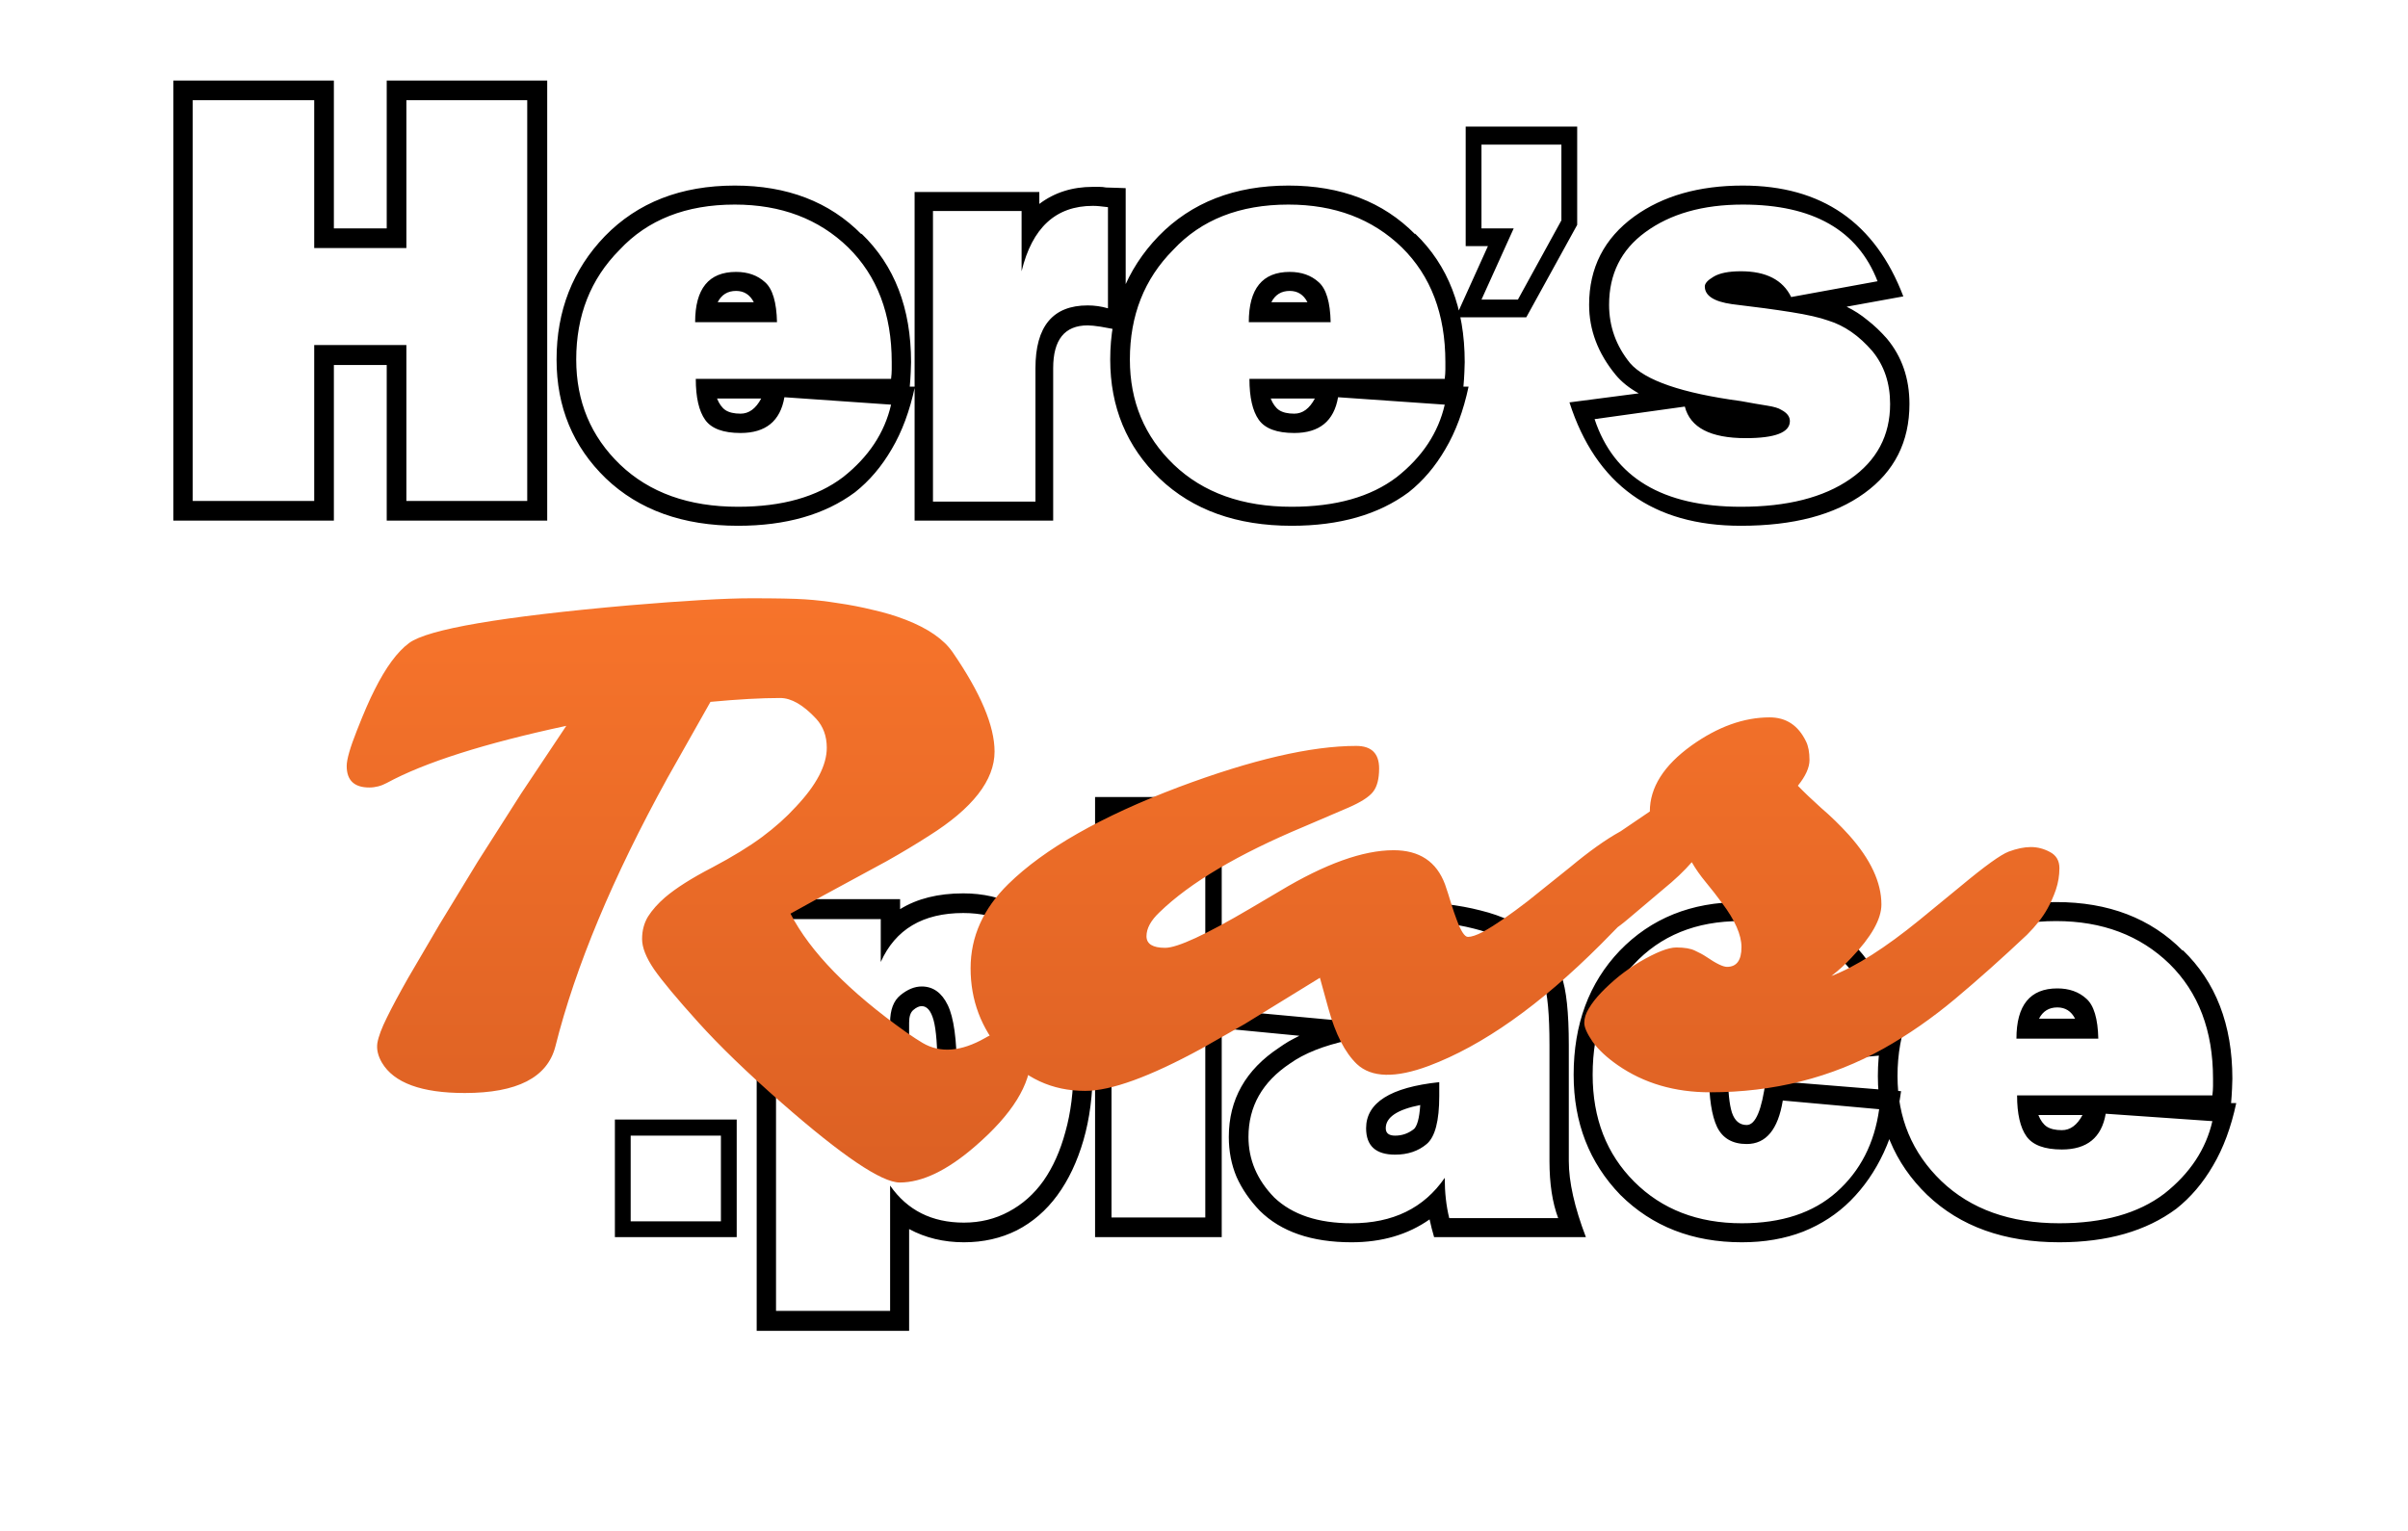 <svg width="467" height="297" viewBox="0 0 467 297" fill="none" xmlns="http://www.w3.org/2000/svg">
<path d="M102.25 97.188H78.812V66.938H60.938V97.188H37.375V19.438H60.938V48.125H78.812V19.438H102.25V97.188ZM106.125 15.625H75V44.312H64.75V15.625H33.625V101H64.75V70.812H75V101H106.125V15.625ZM150.688 62.5C150.604 58.625 149.833 56.042 148.375 54.75C146.917 53.417 145.042 52.75 142.75 52.75C137.458 52.75 134.812 56 134.812 62.5H150.688ZM172.812 78.5C171.562 83.958 168.458 88.646 163.5 92.562C158.458 96.396 151.667 98.312 143.125 98.312C133.583 98.312 125.958 95.583 120.25 90.125C114.583 84.667 111.75 77.875 111.75 69.75C111.75 61.208 114.542 54.125 120.125 48.5C125.583 42.625 133.042 39.688 142.5 39.688C151.458 39.688 158.792 42.458 164.5 48C170.125 53.542 172.938 60.958 172.938 70.25C172.938 70.708 172.938 71.188 172.938 71.688C172.938 72.188 172.896 72.792 172.812 73.5H134.938C134.938 77.083 135.542 79.729 136.75 81.438C137.958 83.146 140.25 84 143.625 84C148.5 84 151.333 81.688 152.125 77.062L172.812 78.5ZM176.688 70.25C176.688 59.792 173.479 51.479 167.062 45.312V45.438C160.854 39.146 152.667 36 142.5 36C132.083 36 123.688 39.271 117.312 45.812C111.062 52.312 107.938 60.292 107.938 69.75C107.938 78.958 111.125 86.646 117.5 92.812C123.917 98.938 132.458 102 143.125 102C152.417 102 159.979 99.833 165.812 95.5C168.604 93.292 170.979 90.5 172.938 87.125C174.938 83.75 176.438 79.708 177.438 75H176.438C176.521 74.083 176.583 73.146 176.625 72.188C176.667 71.188 176.688 70.542 176.688 70.25ZM143.625 80.25C142.375 80.25 141.396 80.021 140.688 79.562C140.021 79.104 139.479 78.354 139.062 77.312H147.625C146.583 79.271 145.25 80.25 143.625 80.25ZM142.75 56.438C144.292 56.438 145.438 57.167 146.188 58.625H139.188C139.938 57.167 141.125 56.438 142.75 56.438ZM180.938 97.312V40.938H198.125V52.625C200.167 44.167 204.771 39.938 211.938 39.938C212.354 39.938 212.771 39.958 213.188 40C213.646 40.042 214.208 40.104 214.875 40.188V59.812C213.583 59.438 212.271 59.25 210.938 59.25C204.188 59.25 200.812 63.312 200.812 71.438V97.312H180.938ZM204.25 101V71.438C204.25 65.896 206.479 63.125 210.938 63.125C211.521 63.125 212.354 63.208 213.438 63.375C214.562 63.542 216.188 63.875 218.312 64.375V36.5C218.146 36.5 217.562 36.479 216.562 36.438C215.604 36.396 214.917 36.375 214.5 36.375C214.083 36.292 213.646 36.25 213.188 36.25C212.771 36.25 212.354 36.25 211.938 36.25C207.938 36.25 204.479 37.354 201.562 39.562V37.25H177.375V101H204.25ZM258.062 62.5C257.979 58.625 257.208 56.042 255.75 54.75C254.292 53.417 252.417 52.75 250.125 52.75C244.833 52.75 242.188 56 242.188 62.5H258.062ZM280.188 78.5C278.938 83.958 275.833 88.646 270.875 92.562C265.833 96.396 259.042 98.312 250.5 98.312C240.958 98.312 233.333 95.583 227.625 90.125C221.958 84.667 219.125 77.875 219.125 69.75C219.125 61.208 221.917 54.125 227.5 48.5C232.958 42.625 240.417 39.688 249.875 39.688C258.833 39.688 266.167 42.458 271.875 48C277.5 53.542 280.312 60.958 280.312 70.25C280.312 70.708 280.312 71.188 280.312 71.688C280.312 72.188 280.271 72.792 280.188 73.5H242.312C242.312 77.083 242.917 79.729 244.125 81.438C245.333 83.146 247.625 84 251 84C255.875 84 258.708 81.688 259.5 77.062L280.188 78.5ZM284.062 70.25C284.062 59.792 280.854 51.479 274.438 45.312V45.438C268.229 39.146 260.042 36 249.875 36C239.458 36 231.062 39.271 224.688 45.812C218.438 52.312 215.312 60.292 215.312 69.75C215.312 78.958 218.5 86.646 224.875 92.812C231.292 98.938 239.833 102 250.5 102C259.792 102 267.354 99.833 273.188 95.5C275.979 93.292 278.354 90.5 280.312 87.125C282.312 83.75 283.812 79.708 284.812 75H283.812C283.896 74.083 283.958 73.146 284 72.188C284.042 71.188 284.062 70.542 284.062 70.25ZM251 80.25C249.75 80.25 248.771 80.021 248.062 79.562C247.396 79.104 246.854 78.354 246.438 77.312H255C253.958 79.271 252.625 80.25 251 80.25ZM250.125 56.438C251.667 56.438 252.812 57.167 253.562 58.625H246.562C247.312 57.167 248.5 56.438 250.125 56.438ZM302.812 42.75L294.375 58.125H287.312L293.562 44.312H287.312V28.062H302.812V42.75ZM305.875 24.562H284.25V47.75H288.562L282.312 61.562H296L305.875 43.625V24.562ZM326.75 78.875C327.792 82.958 331.729 85 338.562 85C344.271 85 347.125 83.896 347.125 81.688C347.125 80.812 346.562 80.083 345.438 79.5C344.938 79.167 344.021 78.896 342.688 78.688C341.354 78.479 339.667 78.188 337.625 77.812C326.208 76.271 319.042 73.812 316.125 70.438C313.417 67.104 312.062 63.333 312.062 59.125C312.062 53.167 314.396 48.479 319.062 45.062C323.938 41.479 330.25 39.688 338 39.688C351.583 39.688 360.292 44.646 364.125 54.562L347.375 57.625C345.75 54.292 342.5 52.625 337.625 52.625C335.25 52.625 333.479 52.979 332.312 53.688C331.188 54.354 330.625 54.979 330.625 55.562C330.625 57.354 332.375 58.5 335.875 59C340.458 59.542 344.312 60.062 347.438 60.562C350.562 61.062 352.938 61.604 354.562 62.188C357.688 63.146 360.542 65.125 363.125 68.125C365.417 70.917 366.562 74.333 366.562 78.375C366.562 84.5 363.979 89.354 358.812 92.938C353.646 96.521 346.583 98.312 337.625 98.312C322.458 98.312 313 92.646 309.25 81.312L326.75 78.875ZM304.375 78.062C309.5 94.021 320.583 102 337.625 102C347.792 102 355.771 99.896 361.562 95.688C367.396 91.479 370.312 85.708 370.312 78.375C370.312 73.417 368.854 69.188 365.938 65.688C364.729 64.312 363.479 63.125 362.188 62.125C360.938 61.083 359.583 60.208 358.125 59.5L369.125 57.5C363.667 43.167 353.292 36 338 36C329.5 36 322.479 38 316.938 42C311.104 46.25 308.188 51.958 308.188 59.125C308.188 64 309.896 68.521 313.312 72.688C314.438 74.062 315.938 75.271 317.812 76.312L304.375 78.062Z" fill="black"/>
<path d="M139.812 236.938H122.312V220.312H139.812V236.938ZM142.875 217.188H119.25V240H142.875V217.188ZM172.625 214.938C172.625 217.562 173.167 219.583 174.25 221C175.375 222.417 176.833 223.125 178.625 223.125C181.292 223.125 183.104 221.875 184.062 219.375C185.062 216.833 185.562 212.958 185.562 207.75C185.562 201.667 184.979 197.417 183.812 195C182.646 192.583 180.958 191.375 178.75 191.375C177.375 191.375 176 191.938 174.625 193.062C173.292 194.146 172.625 195.917 172.625 198.375V214.938ZM150.5 254.312V178.312H170.812V186.625C173.646 180.292 178.979 177.125 186.812 177.125C193.479 177.125 198.708 179.792 202.5 185.125C206.292 190.458 208.188 197.792 208.188 207.125C208.188 211.708 207.667 215.854 206.625 219.562C205.625 223.271 204.208 226.438 202.375 229.062C200.542 231.646 198.292 233.646 195.625 235.062C193 236.479 190.104 237.188 186.938 237.188C180.729 237.188 175.958 234.792 172.625 230V254.312H150.5ZM176.312 258.188V238.438C179.479 240.146 183.021 241 186.938 241C190.688 241 194.104 240.229 197.188 238.688C200.271 237.104 202.896 234.833 205.062 231.875C207.229 228.917 208.917 225.354 210.125 221.188C211.333 217.021 211.938 212.333 211.938 207.125C211.938 201.917 211.354 197.229 210.188 193.062C209.021 188.854 207.354 185.312 205.188 182.438C203.021 179.521 200.375 177.271 197.25 175.688C194.125 174.104 190.646 173.312 186.812 173.312C181.938 173.312 177.854 174.333 174.562 176.375V174.438H146.75V258.188H176.312ZM176.312 214.938V198.375C176.312 197.208 176.583 196.396 177.125 195.938C177.708 195.438 178.25 195.188 178.75 195.188C179.792 195.188 180.562 196.104 181.062 197.938C181.562 199.771 181.812 203.042 181.812 207.75C181.812 211.667 181.583 214.562 181.125 216.438C180.667 218.312 179.833 219.25 178.625 219.25C177.083 219.25 176.312 217.812 176.312 214.938ZM233.75 236.188H215.562V158.438H233.75V236.188ZM236.938 154.625H212.375V240H236.938V154.625ZM279.125 209.938C269.667 210.938 264.938 213.917 264.938 218.875C264.938 222.292 266.812 224 270.562 224C273.021 224 275.062 223.312 276.688 221.938C278.312 220.562 279.125 217.458 279.125 212.625V209.938ZM281.062 236.312C280.479 233.979 280.188 231.375 280.188 228.5C276.146 234.375 270.125 237.312 262.125 237.312C255.625 237.312 250.625 235.646 247.125 232.312C243.792 228.896 242.125 224.979 242.125 220.562C242.125 214.646 244.812 209.896 250.188 206.312C252.938 204.354 256.708 202.854 261.5 201.812C266.333 200.729 272.208 199.979 279.125 199.562V198.375C279.125 195.917 278.562 194.271 277.438 193.438C276.354 192.562 274.708 192.125 272.5 192.125C267.375 192.125 264.521 194.208 263.938 198.375L243.688 196.5C246.521 184.625 256.333 178.688 273.125 178.688C277.75 178.688 281.958 179.167 285.75 180.125C289.542 181.042 292.542 182.479 294.75 184.438C297.042 186.312 298.583 188.312 299.375 190.438C300.125 192.688 300.5 196.792 300.5 202.75V225.25C300.5 229.625 301.062 233.312 302.188 236.312H281.062ZM307.562 240C305.354 234.208 304.25 229.292 304.25 225.25V202.75C304.25 196.417 303.771 191.938 302.812 189.312C301.812 186.396 299.938 183.792 297.188 181.5H297.312C294.771 179.292 291.375 177.667 287.125 176.625C282.917 175.542 278.25 175 273.125 175C254.458 175 243.104 183.229 239.062 199.688L252 200.938C251.25 201.312 250.542 201.688 249.875 202.062C249.25 202.438 248.646 202.833 248.062 203.25C241.562 207.542 238.312 213.312 238.312 220.562C238.312 223.354 238.812 225.938 239.812 228.312C240.854 230.646 242.354 232.833 244.312 234.875C248.438 238.958 254.375 241 262.125 241C268 241 273.042 239.521 277.25 236.562C277.5 237.729 277.792 238.875 278.125 240H307.562ZM274.125 219.125L274.25 219C273.167 219.875 271.938 220.312 270.562 220.312C269.354 220.312 268.75 219.833 268.75 218.875C268.75 216.75 270.979 215.25 275.438 214.375C275.271 216.958 274.833 218.542 274.125 219.125ZM272.5 195.812C273.333 195.812 273.979 195.958 274.438 196.25C273.646 196.333 272.854 196.396 272.062 196.438C271.312 196.479 270.604 196.542 269.938 196.625C270.271 196.458 270.646 196.292 271.062 196.125C271.521 195.917 272 195.812 272.5 195.812ZM364.438 215.188C363.521 221.812 360.771 227.167 356.188 231.25C351.646 235.292 345.521 237.312 337.812 237.312C329.271 237.312 322.312 234.625 316.938 229.25C311.562 223.875 308.875 216.958 308.875 208.5C308.875 199.625 311.521 192.5 316.812 187.125C322.021 181.5 328.938 178.688 337.562 178.688C345.062 178.688 351.208 180.833 356 185.125C360.792 189.375 363.479 194.688 364.062 201.062L344.875 202.75C344.125 196.792 341.896 193.812 338.188 193.812C335.812 193.812 334.083 194.875 333 197C331.958 199.125 331.438 202.917 331.438 208.375C331.438 213 331.958 216.417 333 218.625C334.083 220.833 336 221.938 338.75 221.938C342.5 221.938 344.833 219.125 345.75 213.5L364.438 215.188ZM342.438 209.562C341.688 215.354 340.458 218.25 338.75 218.25C337.375 218.25 336.417 217.438 335.875 215.812C335.375 214.188 335.125 211.708 335.125 208.375C335.125 204.292 335.375 201.458 335.875 199.875C336.417 198.292 337.188 197.5 338.188 197.5C339.729 197.5 340.896 200.625 341.688 206.875L368.188 204.438C367.146 194.354 363.896 186.958 358.438 182.25C353.062 177.417 346.104 175 337.562 175C328.021 175 320.208 178.146 314.125 184.438C308.167 190.688 305.188 198.708 305.188 208.5C305.188 217.792 308.208 225.562 314.25 231.812C320.417 237.938 328.271 241 337.812 241C342.188 241 346.146 240.312 349.688 238.938C353.229 237.521 356.292 235.521 358.875 232.938C361.5 230.312 363.646 227.208 365.312 223.625C366.979 220.042 368.104 216.062 368.688 211.688L342.438 209.562ZM406.938 201.5C406.854 197.625 406.083 195.042 404.625 193.75C403.167 192.417 401.292 191.75 399 191.75C393.708 191.75 391.062 195 391.062 201.5H406.938ZM429.062 217.5C427.812 222.958 424.708 227.646 419.75 231.562C414.708 235.396 407.917 237.312 399.375 237.312C389.833 237.312 382.208 234.583 376.5 229.125C370.833 223.667 368 216.875 368 208.75C368 200.208 370.792 193.125 376.375 187.5C381.833 181.625 389.292 178.688 398.75 178.688C407.708 178.688 415.042 181.458 420.75 187C426.375 192.542 429.188 199.958 429.188 209.25C429.188 209.708 429.188 210.188 429.188 210.688C429.188 211.188 429.146 211.792 429.062 212.5H391.188C391.188 216.083 391.792 218.729 393 220.438C394.208 222.146 396.5 223 399.875 223C404.75 223 407.583 220.688 408.375 216.062L429.062 217.5ZM432.938 209.25C432.938 198.792 429.729 190.479 423.312 184.312V184.438C417.104 178.146 408.917 175 398.75 175C388.333 175 379.938 178.271 373.562 184.812C367.312 191.312 364.188 199.292 364.188 208.75C364.188 217.958 367.375 225.646 373.75 231.812C380.167 237.938 388.708 241 399.375 241C408.667 241 416.229 238.833 422.062 234.5C424.854 232.292 427.229 229.5 429.188 226.125C431.188 222.75 432.688 218.708 433.688 214H432.688C432.771 213.083 432.833 212.146 432.875 211.188C432.917 210.188 432.938 209.542 432.938 209.25ZM399.875 219.25C398.625 219.25 397.646 219.021 396.938 218.562C396.271 218.104 395.729 217.354 395.312 216.312H403.875C402.833 218.271 401.5 219.25 399.875 219.25ZM399 195.438C400.542 195.438 401.688 196.167 402.438 197.625H395.438C396.188 196.167 397.375 195.438 399 195.438Z" fill="black"/>
<g filter="url(#filter0_dii_6_131)">
<path d="M71.613 119.373C68.697 119.373 67.238 117.983 67.238 115.203C67.238 113.927 67.899 111.626 69.221 108.299C70.542 104.926 71.682 102.306 72.639 100.438C74.826 96.062 77.059 93.032 79.338 91.346C82.984 88.657 97.225 86.219 122.062 84.031C132.863 83.12 140.725 82.664 145.646 82.664C150.568 82.664 154.055 82.732 156.105 82.869C158.202 83.006 160.367 83.257 162.6 83.621C164.833 83.94 167.066 84.373 169.299 84.92C171.532 85.421 173.651 86.059 175.656 86.834C179.986 88.52 183.016 90.617 184.748 93.123C190.171 101.007 192.883 107.433 192.883 112.4C192.883 117.96 188.645 123.406 180.168 128.738C177.616 130.379 174.882 132.02 171.965 133.66C161.346 139.402 155.126 142.798 153.303 143.846C157.131 151.274 164.628 158.953 175.793 166.883C177.115 167.794 178.163 168.478 178.938 168.934C182.355 170.939 186.389 170.62 191.037 167.977C192.313 167.202 193.612 166.814 194.934 166.814C196.255 166.814 197.417 167.316 198.42 168.318C199.423 169.275 199.924 170.346 199.924 171.531C199.924 176.954 196.301 182.788 189.055 189.031C183.677 193.68 178.824 196.004 174.494 196.004C170.985 196.004 163.352 190.854 151.594 180.555C144.94 174.721 139.54 169.503 135.393 164.9C131.245 160.298 128.397 156.88 126.848 154.646C125.298 152.368 124.523 150.408 124.523 148.768C124.523 147.127 124.911 145.669 125.686 144.393C126.506 143.117 127.6 141.886 128.967 140.701C131.109 138.878 134.162 136.941 138.127 134.891C142.092 132.794 145.327 130.812 147.834 128.943C150.34 127.075 152.505 125.138 154.328 123.133C158.339 118.895 160.344 115.066 160.344 111.648C160.344 109.415 159.66 107.547 158.293 106.043C155.786 103.354 153.462 102.01 151.32 102.01C147.629 102.01 143.117 102.26 137.785 102.762L129.445 117.527C118.827 136.805 111.581 154.168 107.707 169.617C106.158 175.633 100.301 178.641 90.139 178.641C81.753 178.641 76.398 176.681 74.074 172.762C73.299 171.44 73.003 170.164 73.186 168.934C73.413 167.658 74.029 166.017 75.031 164.012C76.034 161.961 77.401 159.409 79.133 156.355L85.217 145.965L92.668 133.729L101.076 120.535L109.826 107.41C93.921 110.828 82.323 114.52 75.031 118.484C73.938 119.077 72.798 119.373 71.613 119.373ZM321.057 125.662C322.515 125.662 323.244 126.893 323.244 129.354C323.244 133.592 320.282 139.083 314.357 145.828L310.461 149.793C298.658 161.596 287.538 169.458 277.102 173.377C270.63 175.792 265.982 175.678 263.156 173.035C260.832 170.802 258.986 167.202 257.619 162.234L255.979 156.287L241.418 165.242L233.01 170.027C222.984 175.496 215.464 178.23 210.451 178.23C204.025 178.23 198.671 175.747 194.387 170.779C190.285 166.085 188.234 160.639 188.234 154.441C188.234 148.335 190.673 142.889 195.549 138.104C202.521 131.268 213.527 125.001 228.566 119.305C242.785 113.973 254.27 111.307 263.02 111.307C265.982 111.307 267.463 112.765 267.463 115.682C267.463 117.687 267.076 119.191 266.301 120.193C265.526 121.196 263.931 122.221 261.516 123.27L252.902 126.961C240.142 132.293 230.799 137.83 224.875 143.572C223.189 145.167 222.346 146.717 222.346 148.221C222.346 149.725 223.553 150.477 225.969 150.477C228.339 150.477 233.853 147.924 242.512 142.82L248.186 139.471C256.981 134.184 264.341 131.541 270.266 131.541C275.279 131.541 278.605 133.751 280.246 138.172C280.656 139.357 281.044 140.564 281.408 141.795C281.773 142.98 282.137 144.051 282.502 145.008C283.322 147.241 284.051 148.357 284.689 148.357C285.373 148.357 286.33 148.038 287.561 147.4C288.791 146.717 290.135 145.874 291.594 144.871C293.098 143.823 294.647 142.684 296.242 141.453L304.514 134.822C311.851 128.715 317.365 125.662 321.057 125.662ZM350.246 110.418C350.702 111.329 350.93 112.537 350.93 114.041C350.93 115.499 350.178 117.163 348.674 119.031C349.859 120.262 351.363 121.697 353.186 123.338C355.054 124.933 356.854 126.688 358.586 128.602C362.779 133.296 364.875 137.785 364.875 142.068C364.875 144.894 362.938 148.335 359.064 152.391C357.88 153.667 356.581 154.852 355.168 155.945C359.908 154.122 365.604 150.499 372.258 145.076L380.256 138.514C384.904 134.64 388.003 132.407 389.553 131.814C391.148 131.222 392.583 130.926 393.859 130.926C395.135 130.926 396.366 131.245 397.551 131.883C398.781 132.521 399.396 133.569 399.396 135.027C399.396 136.44 399.169 137.83 398.713 139.197C398.257 140.519 397.71 141.749 397.072 142.889C396.161 144.529 394.839 146.215 393.107 147.947C388.322 152.459 383.674 156.606 379.162 160.389C374.696 164.126 370.07 167.339 365.285 170.027C355.168 175.678 343.957 178.504 331.652 178.504C324.771 178.504 318.801 176.749 313.742 173.24C311.646 171.782 310.028 170.278 308.889 168.729C307.795 167.133 307.248 165.903 307.248 165.037C307.248 164.126 307.544 163.191 308.137 162.234C308.729 161.232 309.527 160.206 310.529 159.158C311.532 158.11 312.671 157.062 313.947 156.014C315.269 154.965 316.613 154.031 317.98 153.211C321.171 151.342 323.54 150.408 325.09 150.408C326.685 150.408 327.893 150.613 328.713 151.023C329.533 151.388 330.285 151.798 330.969 152.254C332.837 153.53 334.159 154.168 334.934 154.168C336.802 154.168 337.736 152.892 337.736 150.34C337.736 147.97 336.483 145.122 333.977 141.795C332.974 140.428 331.926 139.083 330.832 137.762C329.738 136.44 328.827 135.141 328.098 133.865C326.639 135.551 324.816 137.283 322.629 139.061L315.998 144.666C311.395 148.631 307.134 150.522 303.215 150.34C300.936 150.158 299.797 147.628 299.797 142.752C299.797 141.886 299.865 141.043 300.002 140.223C300.23 138.81 301.62 137.101 304.172 135.096C306.724 133.09 308.57 131.723 309.709 130.994C310.894 130.219 311.896 129.536 312.717 128.943L319.963 124.021C319.963 119.373 322.652 115.112 328.029 111.238C333.133 107.592 338.192 105.77 343.205 105.77C346.395 105.77 348.742 107.319 350.246 110.418Z" fill="url(#paint0_linear_6_131)"/>
</g>
<defs>
<filter id="filter0_dii_6_131" x="0.438" y="49.264" width="465.758" height="246.94" filterUnits="userSpaceOnUse" color-interpolation-filters="sRGB">
<feFlood flood-opacity="0" result="BackgroundImageFix"/>
<feColorMatrix in="SourceAlpha" type="matrix" values="0 0 0 0 0 0 0 0 0 0 0 0 0 0 0 0 0 0 127 0" result="hardAlpha"/>
<feOffset dy="33.4"/>
<feGaussianBlur stdDeviation="33.4"/>
<feColorMatrix type="matrix" values="0 0 0 0 0.2 0 0 0 0 0.085 0 0 0 0 0.031 0 0 0 0.2 0"/>
<feBlend mode="normal" in2="BackgroundImageFix" result="effect1_dropShadow_6_131"/>
<feBlend mode="normal" in="SourceGraphic" in2="effect1_dropShadow_6_131" result="shape"/>
<feColorMatrix in="SourceAlpha" type="matrix" values="0 0 0 0 0 0 0 0 0 0 0 0 0 0 0 0 0 0 127 0" result="hardAlpha"/>
<feOffset dy="11.133"/>
<feGaussianBlur stdDeviation="5.567"/>
<feComposite in2="hardAlpha" operator="arithmetic" k2="-1" k3="1"/>
<feColorMatrix type="matrix" values="0 0 0 0 1 0 0 0 0 0.496 0 0 0 0 0.182 0 0 0 1 0"/>
<feBlend mode="normal" in2="shape" result="effect2_innerShadow_6_131"/>
<feColorMatrix in="SourceAlpha" type="matrix" values="0 0 0 0 0 0 0 0 0 0 0 0 0 0 0 0 0 0 127 0" result="hardAlpha"/>
<feOffset dy="-11.133"/>
<feGaussianBlur stdDeviation="5.567"/>
<feComposite in2="hardAlpha" operator="arithmetic" k2="-1" k3="1"/>
<feColorMatrix type="matrix" values="0 0 0 0 0.8 0 0 0 0 0.342 0 0 0 0 0.125 0 0 0 1 0"/>
<feBlend mode="normal" in2="effect2_innerShadow_6_131" result="effect3_innerShadow_6_131"/>
</filter>
<linearGradient id="paint0_linear_6_131" x1="226" y1="46" x2="226" y2="221" gradientUnits="userSpaceOnUse">
<stop stop-color="#FF7A2D"/>
<stop offset="1" stop-color="#D65C22"/>
</linearGradient>
</defs>
</svg>
